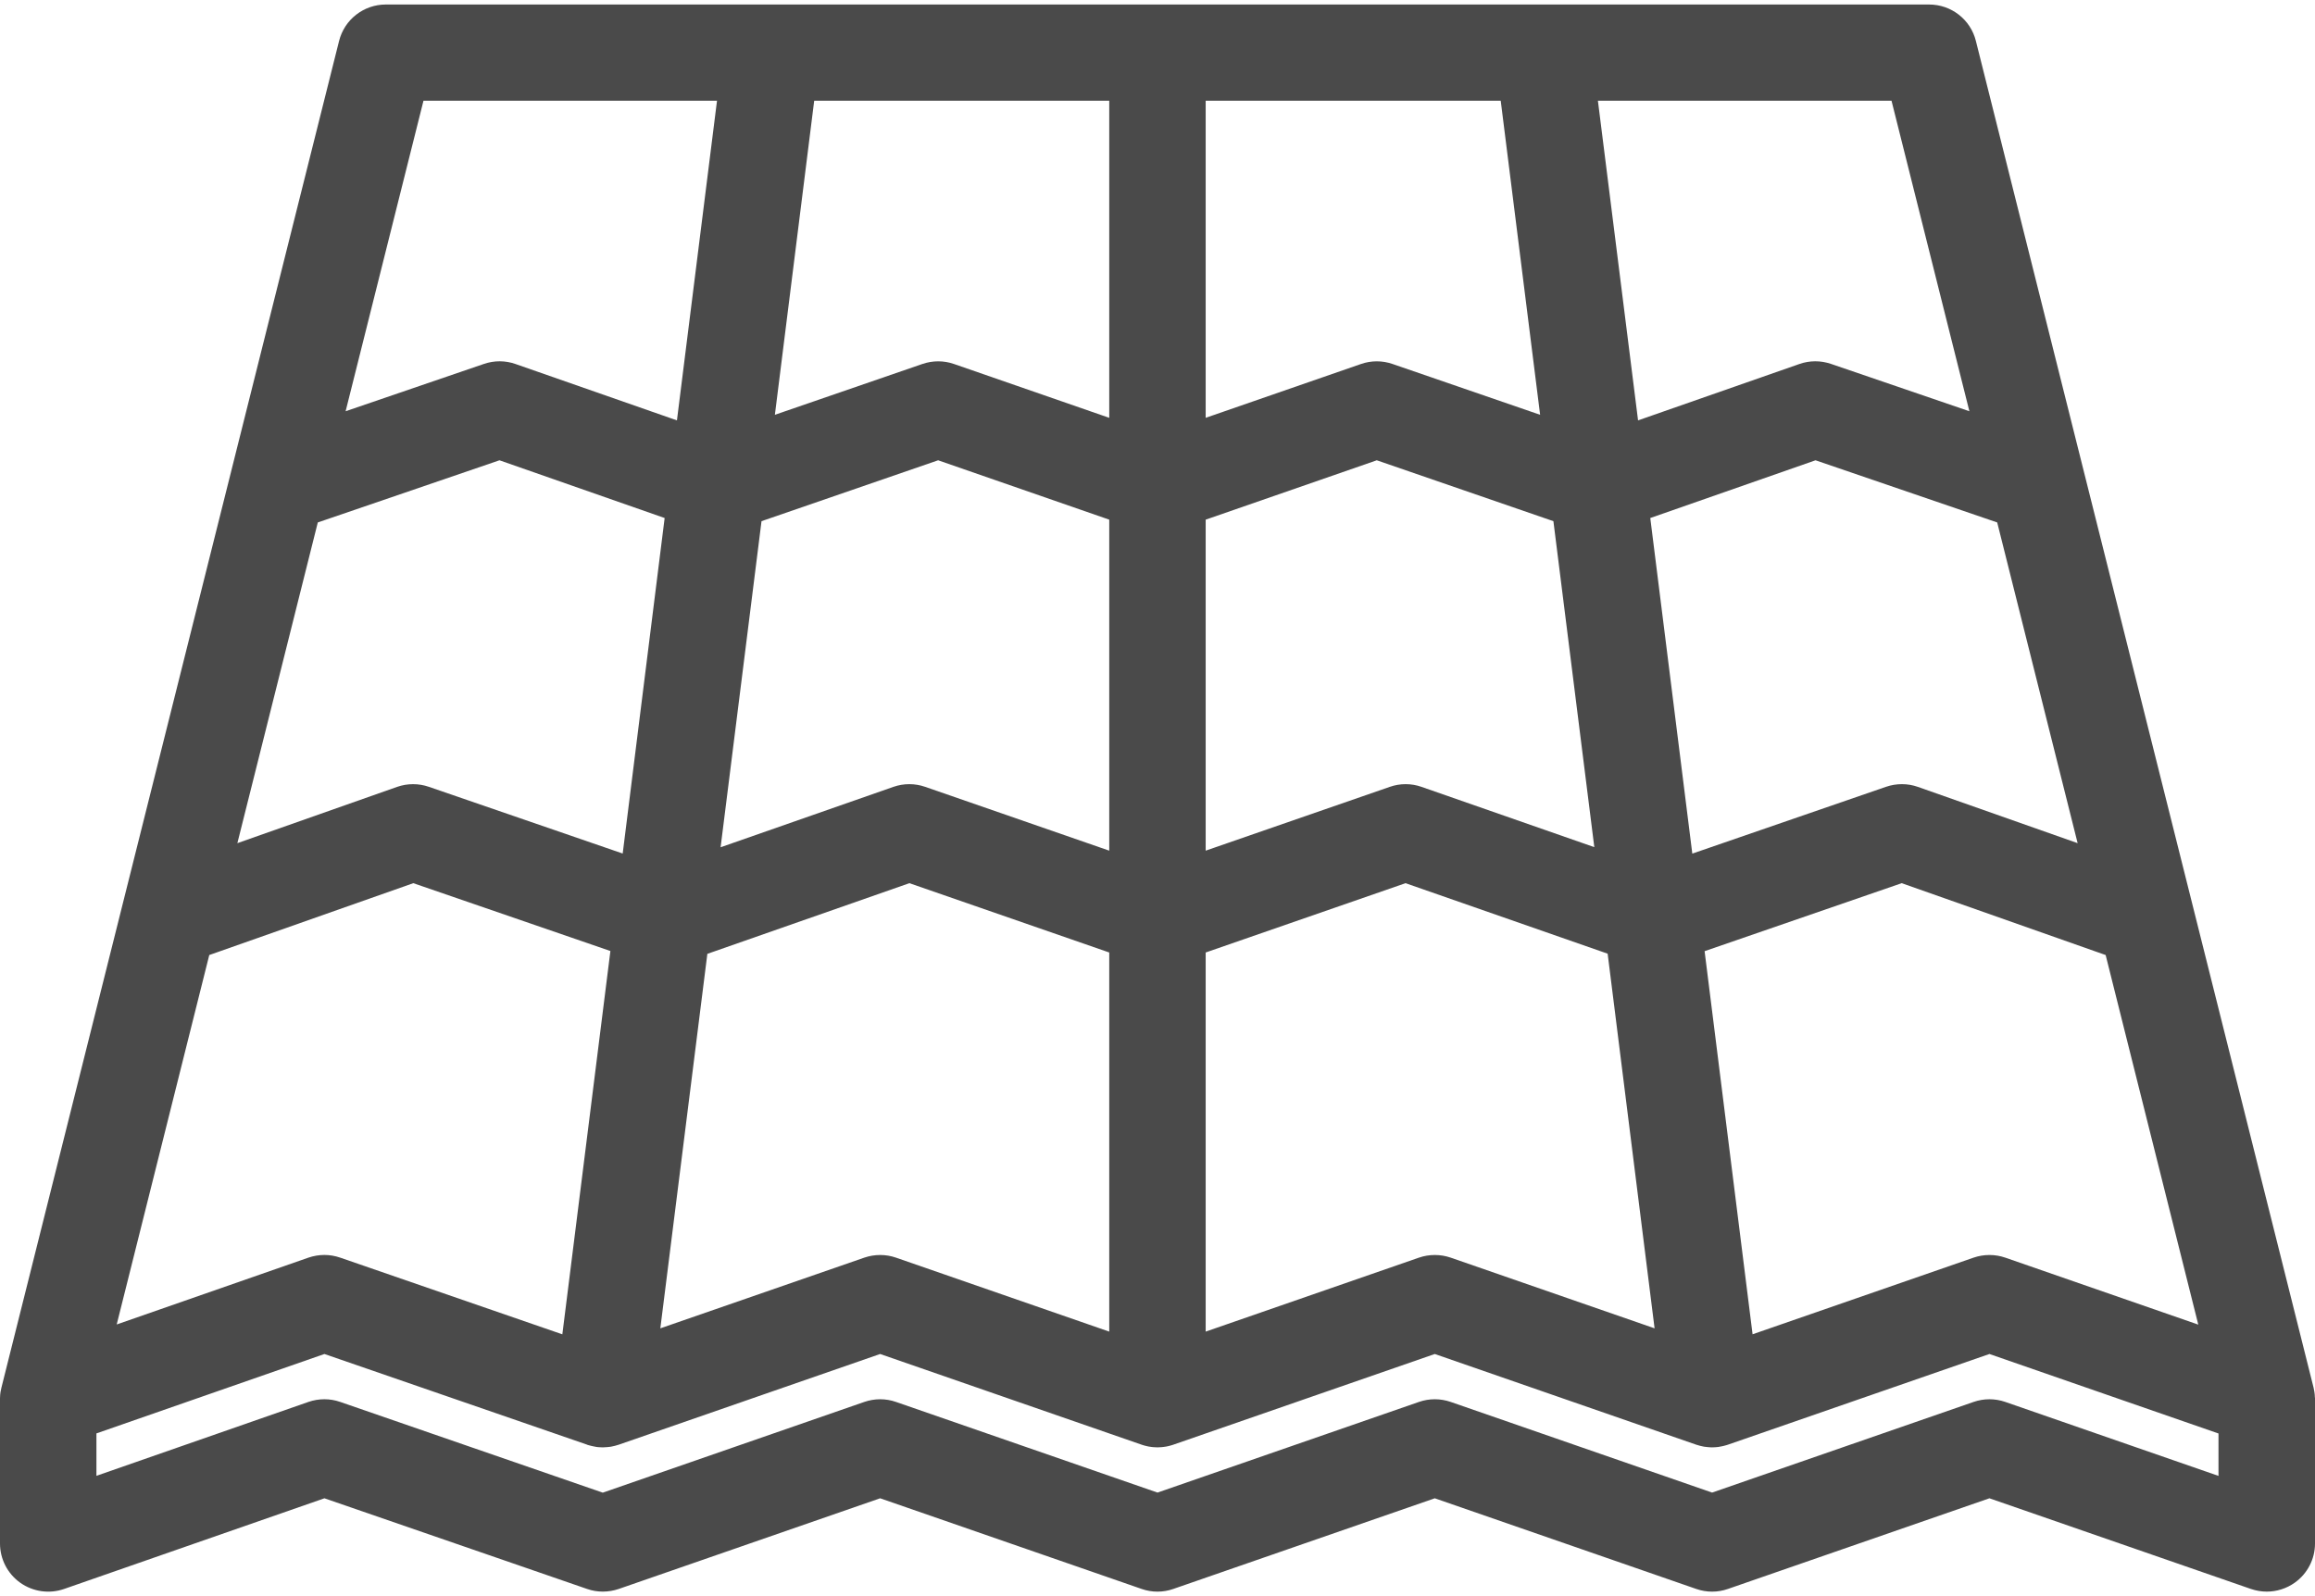 <?xml version="1.0" encoding="UTF-8" standalone="no"?>
<svg width="58px" height="40px" viewBox="0 0 58 40" version="1.1" xmlns="http://www.w3.org/2000/svg" xmlns:xlink="http://www.w3.org/1999/xlink">
    <!-- Generator: Sketch 41.1 (35376) - http://www.bohemiancoding.com/sketch -->
    <title>roof</title>
    <desc>Created with Sketch.</desc>
    <defs></defs>
    <g id="DREAMSTONE-website" stroke="none" stroke-width="1" fill="none" fill-rule="evenodd">
        <g id="About" transform="translate(-650, -786)" fill="#4A4A4A">
            <g id="trades" transform="translate(454, 786)">
                <g id="roof" transform="translate(196, 0)">
                    <g id="Group">
                        <path d="M58,35.039 C57.998,35.028 57.998,35.016 57.996,35.006 C57.996,34.99 57.996,34.975 57.994,34.96 C57.993,34.949 57.993,34.938 57.991,34.928 C57.989,34.91 57.986,34.894 57.984,34.877 C57.982,34.868 57.982,34.859 57.979,34.85 C57.975,34.826 57.97,34.799 57.964,34.774 L49.504,1.027 C49.371,0.49 48.888,0.113 48.332,0.113 L9.666,0.113 C9.112,0.113 8.629,0.49 8.495,1.027 L0.036,34.774 C0.029,34.799 0.025,34.825 0.02,34.85 C0.018,34.859 0.018,34.868 0.014,34.878 C0.012,34.894 0.011,34.91 0.007,34.928 C0.007,34.939 0.005,34.949 0.004,34.96 C0.004,34.976 0.002,34.99 0.002,35.006 C0,35.016 0,35.028 0,35.039 L0,35.066 L0,38.681 C0,39.072 0.19,39.439 0.508,39.665 C0.828,39.891 1.237,39.949 1.607,39.82 L8.128,37.548 L14.709,39.82 C14.964,39.91 15.243,39.908 15.502,39.82 L22.051,37.548 L28.603,39.82 C28.858,39.91 29.14,39.91 29.396,39.82 L35.947,37.548 L42.498,39.82 C42.756,39.91 43.036,39.91 43.291,39.82 L49.843,37.548 L56.394,39.82 C56.523,39.864 56.658,39.887 56.791,39.887 C57.038,39.887 57.284,39.811 57.49,39.665 C57.81,39.439 58,39.072 58,38.681 L58,35.066 C58,35.057 58,35.048 58,35.039 Z M22.447,31.517 C22.193,31.429 21.913,31.429 21.655,31.517 L16.544,33.289 L17.722,23.904 L22.784,22.133 L27.791,23.87 L27.791,33.371 L22.447,31.517 Z M8.523,31.517 C8.394,31.473 8.261,31.45 8.128,31.45 C7.994,31.45 7.857,31.473 7.728,31.517 L2.924,33.192 L5.243,23.934 L10.355,22.133 L15.293,23.833 L14.089,33.439 L8.523,31.517 Z M7.962,13.093 L12.514,11.535 L16.652,12.982 L15.601,21.39 L10.744,19.718 C10.486,19.629 10.206,19.63 9.948,19.72 L5.947,21.13 L7.962,13.093 Z M27.791,2.524 L27.791,10.471 L23.902,9.122 C23.647,9.033 23.368,9.033 23.111,9.121 L19.414,10.395 L20.399,2.524 L27.791,2.524 L27.791,2.524 Z M37.599,2.524 L38.586,10.395 L34.887,9.121 C34.632,9.033 34.353,9.033 34.098,9.122 L30.207,10.471 L30.207,2.524 L37.599,2.524 L37.599,2.524 Z M52.053,21.13 L48.051,19.72 C47.794,19.629 47.511,19.629 47.252,19.718 L42.399,21.392 L41.346,12.982 L45.486,11.535 L50.038,13.093 L52.053,21.13 Z M19.079,13.061 L23.504,11.535 L27.791,13.023 L27.791,21.318 L23.18,19.719 C22.922,19.629 22.642,19.629 22.384,19.719 L18.054,21.233 L19.079,13.061 Z M30.207,13.023 L34.494,11.535 L38.919,13.061 L39.944,21.23 L35.614,19.719 C35.358,19.629 35.076,19.629 34.82,19.719 L30.207,21.318 L30.207,13.023 L30.207,13.023 Z M30.207,23.87 L35.214,22.133 L40.278,23.9 L41.454,33.289 L36.345,31.517 C36.087,31.429 35.807,31.429 35.551,31.517 L30.207,33.371 L30.207,23.87 L30.207,23.87 Z M43.909,33.438 L42.707,23.837 L47.645,22.133 L52.755,23.934 L55.076,33.196 L50.24,31.517 C49.983,31.429 49.704,31.429 49.447,31.517 L43.909,33.438 Z M49.341,10.306 L45.875,9.12 C45.617,9.032 45.339,9.032 45.082,9.122 L41.04,10.535 L40.034,2.524 L47.39,2.524 L49.341,10.306 Z M10.61,2.524 L17.964,2.524 L16.96,10.535 L12.918,9.123 C12.661,9.032 12.381,9.032 12.125,9.12 L8.659,10.306 L10.61,2.524 Z M50.24,35.133 C49.983,35.044 49.704,35.044 49.447,35.133 L42.895,37.405 L36.345,35.133 C36.087,35.044 35.807,35.044 35.551,35.133 L29,37.405 L22.447,35.133 C22.193,35.044 21.913,35.044 21.655,35.133 L15.102,37.407 L8.523,35.133 C8.394,35.088 8.261,35.066 8.128,35.066 C7.994,35.066 7.857,35.088 7.728,35.133 L2.416,36.985 L2.416,35.922 L8.128,33.932 L14.709,36.204 L14.709,36.206 C14.723,36.21 14.734,36.213 14.746,36.217 C14.769,36.224 14.794,36.231 14.819,36.236 C14.833,36.24 14.847,36.243 14.861,36.245 C14.884,36.25 14.909,36.256 14.932,36.259 C14.939,36.259 14.946,36.261 14.953,36.263 C14.966,36.265 14.978,36.265 14.989,36.266 C14.998,36.266 15.005,36.266 15.014,36.268 C15.044,36.27 15.074,36.272 15.105,36.272 C15.125,36.272 15.144,36.27 15.166,36.268 C15.18,36.268 15.194,36.268 15.208,36.266 C15.229,36.264 15.251,36.261 15.274,36.259 C15.286,36.257 15.298,36.256 15.311,36.254 C15.332,36.25 15.353,36.245 15.374,36.24 C15.389,36.236 15.401,36.235 15.413,36.231 C15.435,36.226 15.452,36.219 15.474,36.213 C15.482,36.21 15.491,36.208 15.502,36.205 L22.051,33.932 L28.603,36.205 C28.607,36.206 28.614,36.208 28.619,36.21 C28.635,36.215 28.653,36.22 28.671,36.226 C28.69,36.231 28.71,36.235 28.727,36.24 C28.745,36.243 28.761,36.247 28.777,36.251 C28.8,36.254 28.823,36.258 28.844,36.261 C28.858,36.263 28.873,36.265 28.887,36.266 C28.926,36.27 28.961,36.272 29,36.272 L29,36.272 L29,36.272 C29.037,36.272 29.074,36.27 29.111,36.266 C29.127,36.265 29.14,36.263 29.154,36.261 C29.177,36.258 29.198,36.254 29.221,36.251 C29.237,36.247 29.255,36.244 29.273,36.24 C29.29,36.235 29.308,36.231 29.327,36.226 C29.345,36.22 29.363,36.215 29.381,36.21 C29.386,36.208 29.391,36.206 29.396,36.205 L35.947,33.932 L42.498,36.205 C42.509,36.208 42.516,36.21 42.526,36.213 C42.546,36.219 42.565,36.226 42.587,36.231 C42.599,36.235 42.611,36.236 42.625,36.24 C42.647,36.245 42.668,36.25 42.689,36.254 C42.701,36.256 42.714,36.257 42.728,36.259 C42.749,36.263 42.771,36.265 42.792,36.266 C42.809,36.268 42.831,36.268 42.848,36.27 C42.863,36.27 42.879,36.272 42.894,36.272 C42.925,36.272 42.955,36.27 42.986,36.268 C42.993,36.266 43.004,36.266 43.013,36.265 C43.024,36.265 43.034,36.263 43.045,36.263 C43.052,36.261 43.057,36.259 43.064,36.259 C43.089,36.256 43.116,36.25 43.14,36.245 C43.153,36.243 43.167,36.24 43.181,36.236 C43.204,36.231 43.229,36.224 43.252,36.217 C43.266,36.213 43.277,36.21 43.291,36.205 L43.291,36.205 L49.843,33.932 L55.582,35.924 L55.582,36.987 L50.24,35.133 Z" id="Shape"></path>
                    </g>
                </g>
            </g>
        </g>
    </g>
</svg>